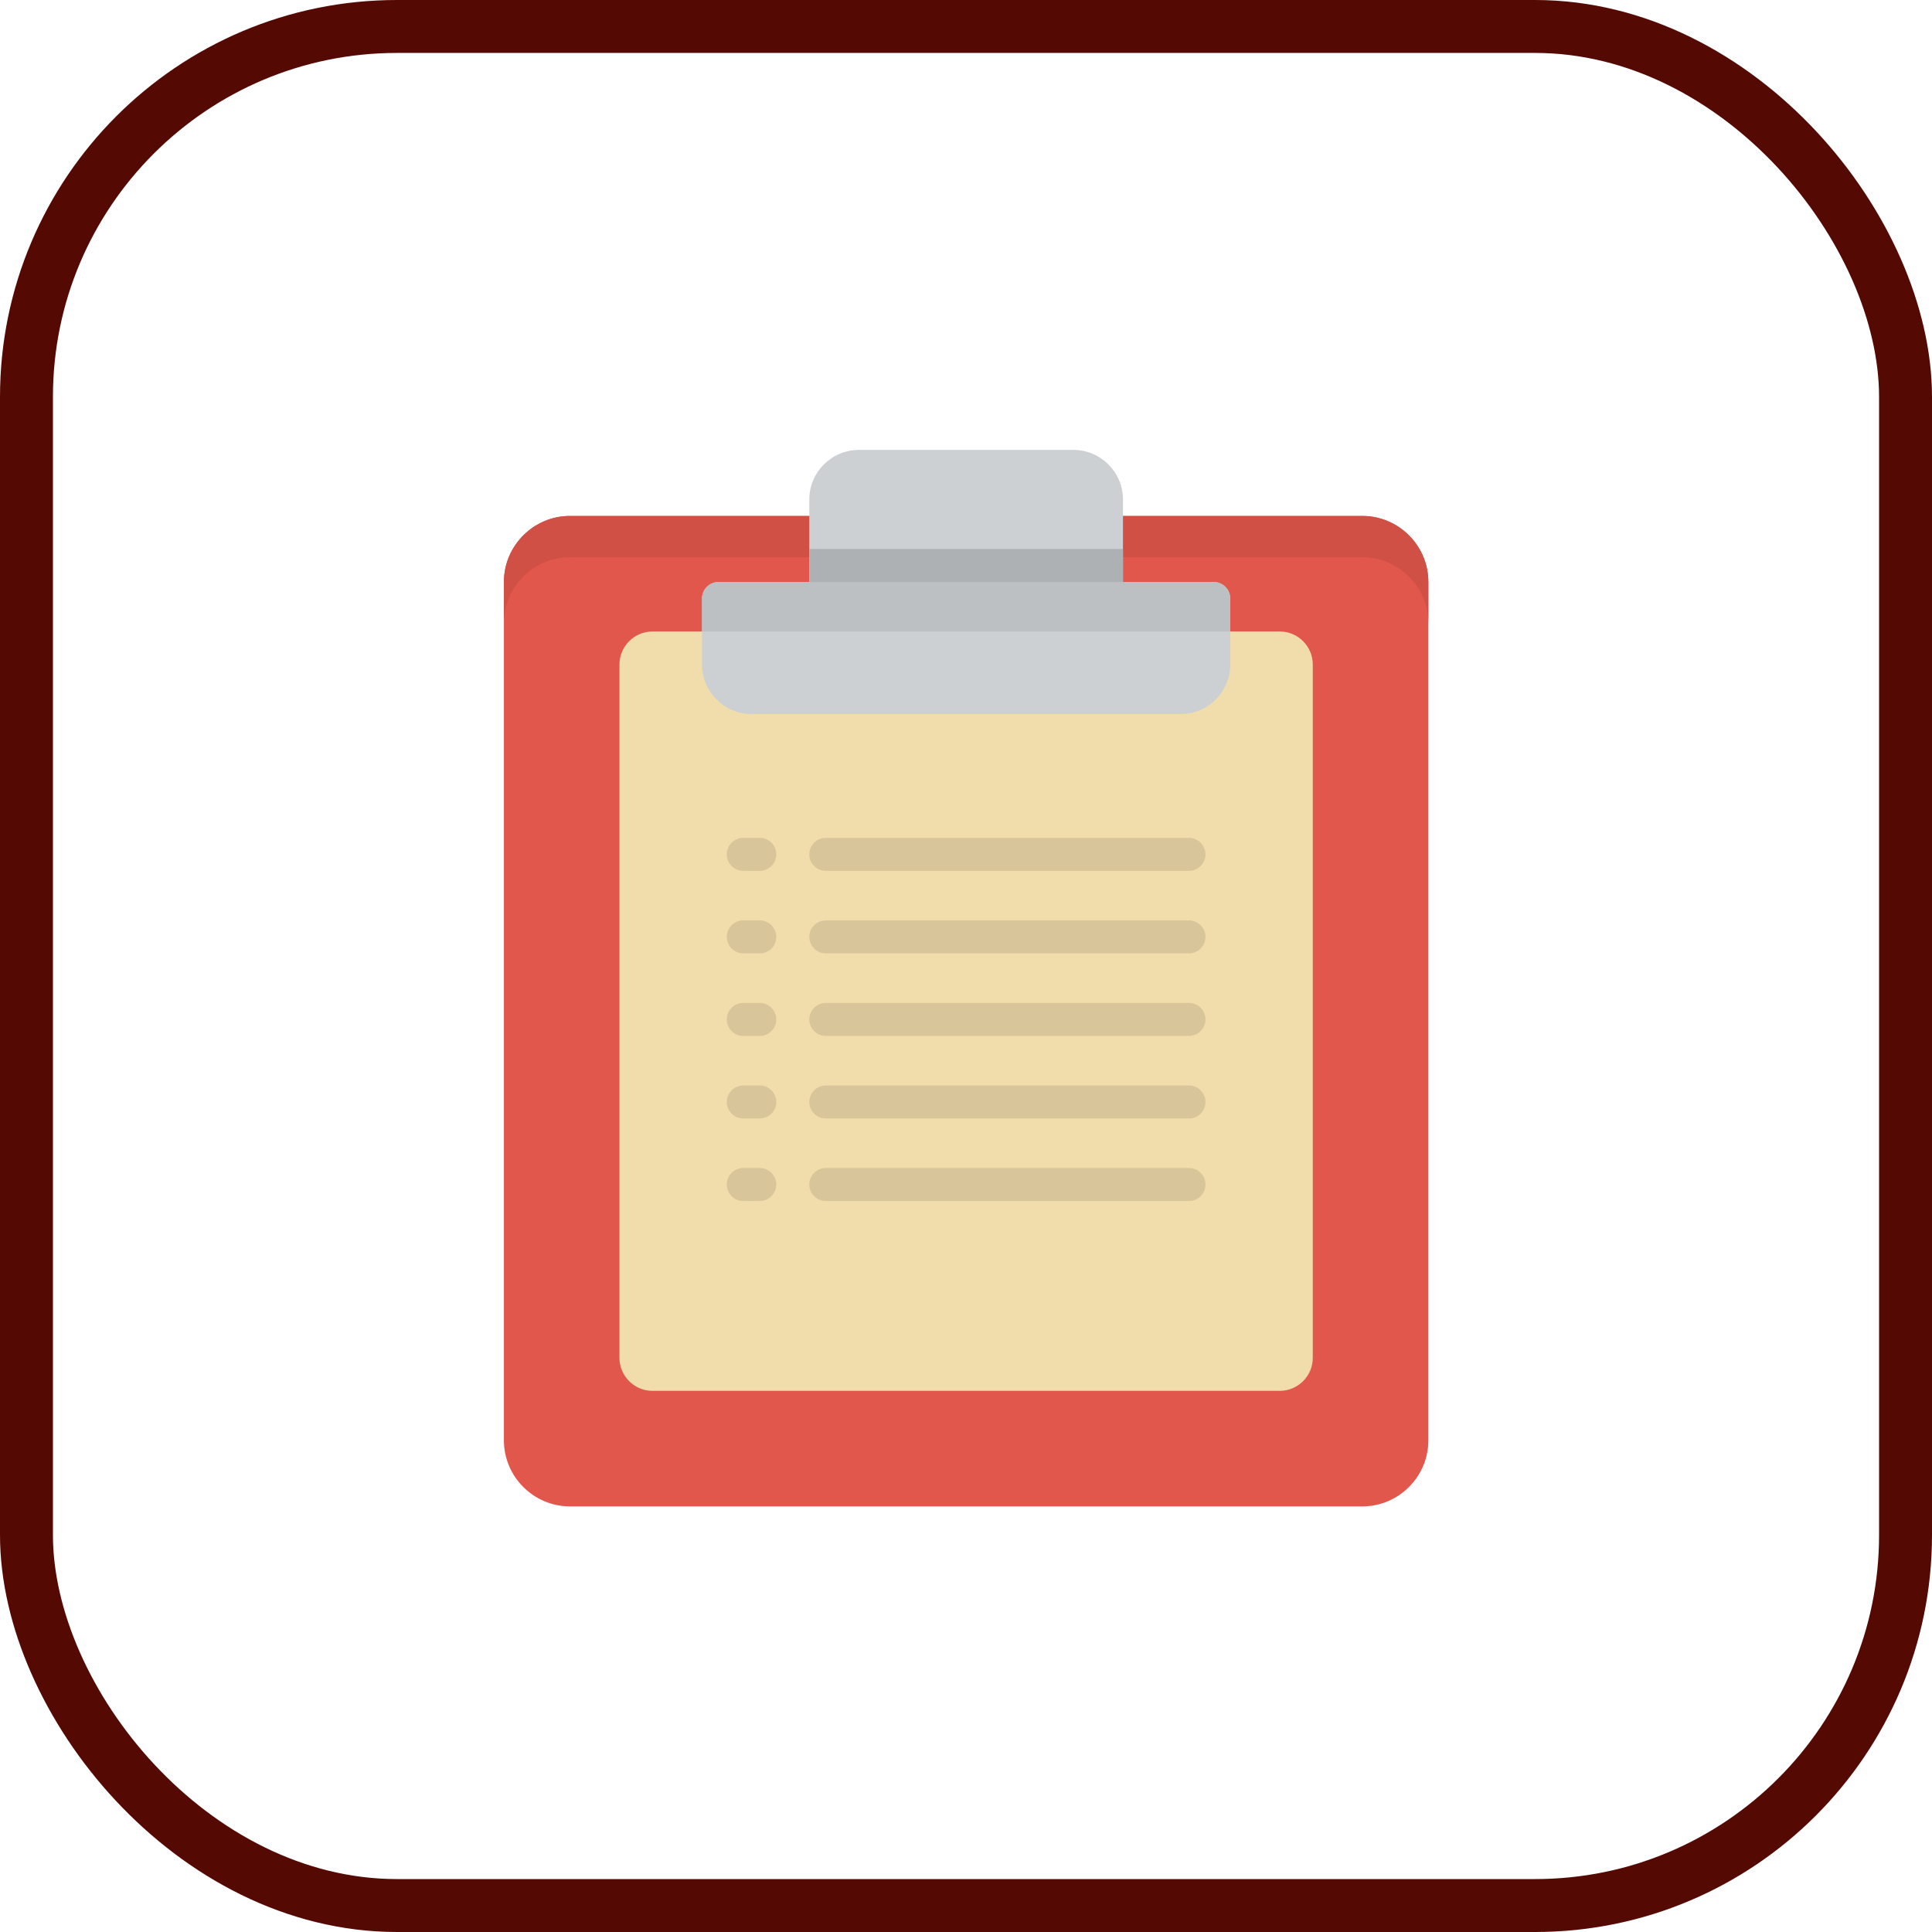 <?xml version="1.0" encoding="UTF-8"?>
<svg width="73px" height="73px" viewBox="0 0 73 73" version="1.1" xmlns="http://www.w3.org/2000/svg" xmlns:xlink="http://www.w3.org/1999/xlink">
    <!-- Generator: Sketch 51.3 (57544) - http://www.bohemiancoding.com/sketch -->
    <title>the-modern-web/clipboard</title>
    <desc>Created with Sketch.</desc>
    <defs>
        <rect id="path-1" x="0" y="0" width="69" height="69" rx="14"></rect>
    </defs>
    <g id="the-modern-web/clipboard" stroke="none" stroke-width="1" fill="none" fill-rule="evenodd">
        <g id="container" transform="translate(2, 2)">
            <mask id="mask-2" fill="white">
                <use xlink:href="#path-1"></use>
            </mask>
            <rect stroke="#540903" stroke-width="2" x="-1" y="-1" width="71" height="71" rx="14"></rect>
        </g>
        <g id="clipboard" transform="translate(19, 17)" fill-rule="nonzero">
            <path d="M2.535,2.495 L32.475,2.495 C33.847,2.495 34.97,3.618 34.97,4.99 L34.97,37.424 C34.97,38.797 33.847,39.919 32.475,39.919 L2.535,39.919 C1.163,39.919 0.04,38.797 0.04,37.424 L0.04,4.99 C0.04,3.618 1.163,2.495 2.535,2.495 Z" id="Shape" fill="#E2574C"></path>
            <path d="M32.475,2.495 L2.535,2.495 C1.163,2.495 0.04,3.618 0.04,4.99 L0.04,6.549 C0.04,5.177 1.163,4.054 2.535,4.054 L32.475,4.054 C33.847,4.054 34.97,5.177 34.97,6.549 L34.97,4.99 C34.97,3.618 33.847,2.495 32.475,2.495 Z" id="Shape" fill="#D05046"></path>
            <path d="M5.654,6.861 L29.356,6.861 C30.042,6.861 30.603,7.422 30.603,8.109 L30.603,34.306 C30.603,34.992 30.042,35.553 29.356,35.553 L5.654,35.553 C4.968,35.553 4.406,34.992 4.406,34.306 L4.406,8.109 C4.406,7.422 4.968,6.861 5.654,6.861 Z" id="Shape" fill="#F0DDAB"></path>
            <path d="M8.149,4.99 L26.861,4.99 C27.204,4.99 27.485,5.271 27.485,5.614 L27.485,8.109 C27.485,9.138 26.643,9.98 25.614,9.98 L9.396,9.98 C8.367,9.98 7.525,9.138 7.525,8.109 L7.525,5.614 C7.525,5.271 7.806,4.99 8.149,4.99 Z" id="Shape" fill="#CCD0D2"></path>
            <path d="M12.203,15.905 L25.925,15.905 C26.268,15.905 26.549,15.625 26.549,15.282 C26.549,14.939 26.268,14.658 25.925,14.658 L12.203,14.658 C11.86,14.658 11.579,14.939 11.579,15.282 C11.579,15.625 11.86,15.905 12.203,15.905 Z M25.925,17.777 L12.203,17.777 C11.86,17.777 11.579,18.057 11.579,18.4 C11.579,18.743 11.86,19.024 12.203,19.024 L25.925,19.024 C26.268,19.024 26.549,18.743 26.549,18.4 C26.549,18.057 26.268,17.777 25.925,17.777 Z M25.925,20.895 L12.203,20.895 C11.86,20.895 11.579,21.176 11.579,21.519 C11.579,21.862 11.86,22.143 12.203,22.143 L25.925,22.143 C26.268,22.143 26.549,21.862 26.549,21.519 C26.549,21.176 26.268,20.895 25.925,20.895 Z M9.708,14.658 L9.084,14.658 C8.741,14.658 8.461,14.939 8.461,15.282 C8.461,15.625 8.741,15.905 9.084,15.905 L9.708,15.905 C10.051,15.905 10.332,15.625 10.332,15.282 C10.332,14.939 10.051,14.658 9.708,14.658 Z M9.708,17.777 L9.084,17.777 C8.741,17.777 8.461,18.057 8.461,18.4 C8.461,18.743 8.741,19.024 9.084,19.024 L9.708,19.024 C10.051,19.024 10.332,18.743 10.332,18.4 C10.332,18.057 10.051,17.777 9.708,17.777 Z M9.708,20.895 L9.084,20.895 C8.741,20.895 8.461,21.176 8.461,21.519 C8.461,21.862 8.741,22.143 9.084,22.143 L9.708,22.143 C10.051,22.143 10.332,21.862 10.332,21.519 C10.332,21.176 10.051,20.895 9.708,20.895 Z M25.925,24.014 L12.203,24.014 C11.86,24.014 11.579,24.295 11.579,24.638 C11.579,24.981 11.86,25.261 12.203,25.261 L25.925,25.261 C26.268,25.261 26.549,24.981 26.549,24.638 C26.549,24.295 26.268,24.014 25.925,24.014 Z M25.925,27.133 L12.203,27.133 C11.86,27.133 11.579,27.413 11.579,27.756 C11.579,28.099 11.86,28.38 12.203,28.38 L25.925,28.38 C26.268,28.38 26.549,28.099 26.549,27.756 C26.549,27.413 26.268,27.133 25.925,27.133 Z M9.708,24.014 L9.084,24.014 C8.741,24.014 8.461,24.295 8.461,24.638 C8.461,24.981 8.741,25.261 9.084,25.261 L9.708,25.261 C10.051,25.261 10.332,24.981 10.332,24.638 C10.332,24.295 10.051,24.014 9.708,24.014 Z M9.708,27.133 L9.084,27.133 C8.741,27.133 8.461,27.413 8.461,27.756 C8.461,28.099 8.741,28.38 9.084,28.38 L9.708,28.38 C10.051,28.38 10.332,28.099 10.332,27.756 C10.332,27.413 10.051,27.133 9.708,27.133 Z" id="Shape" fill="#D8C69A"></path>
            <path d="M13.451,0 L21.559,0 C22.588,0 23.431,0.842 23.431,1.871 L23.431,4.99 L11.579,4.99 L11.579,1.871 C11.579,0.842 12.422,0 13.451,0 Z" id="Shape" fill="#CCD0D2"></path>
            <path d="M7.525,5.614 L7.525,6.861 L27.485,6.861 L27.485,5.614 C27.485,5.271 27.204,4.99 26.861,4.99 L8.149,4.99 C7.806,4.99 7.525,5.271 7.525,5.614 Z" id="Shape" fill="#BCC0C2"></path>
            <polygon id="Shape" fill="#AEB1B3" points="11.579 3.742 23.431 3.742 23.431 4.99 11.579 4.99"></polygon>
        </g>
    </g>
</svg>